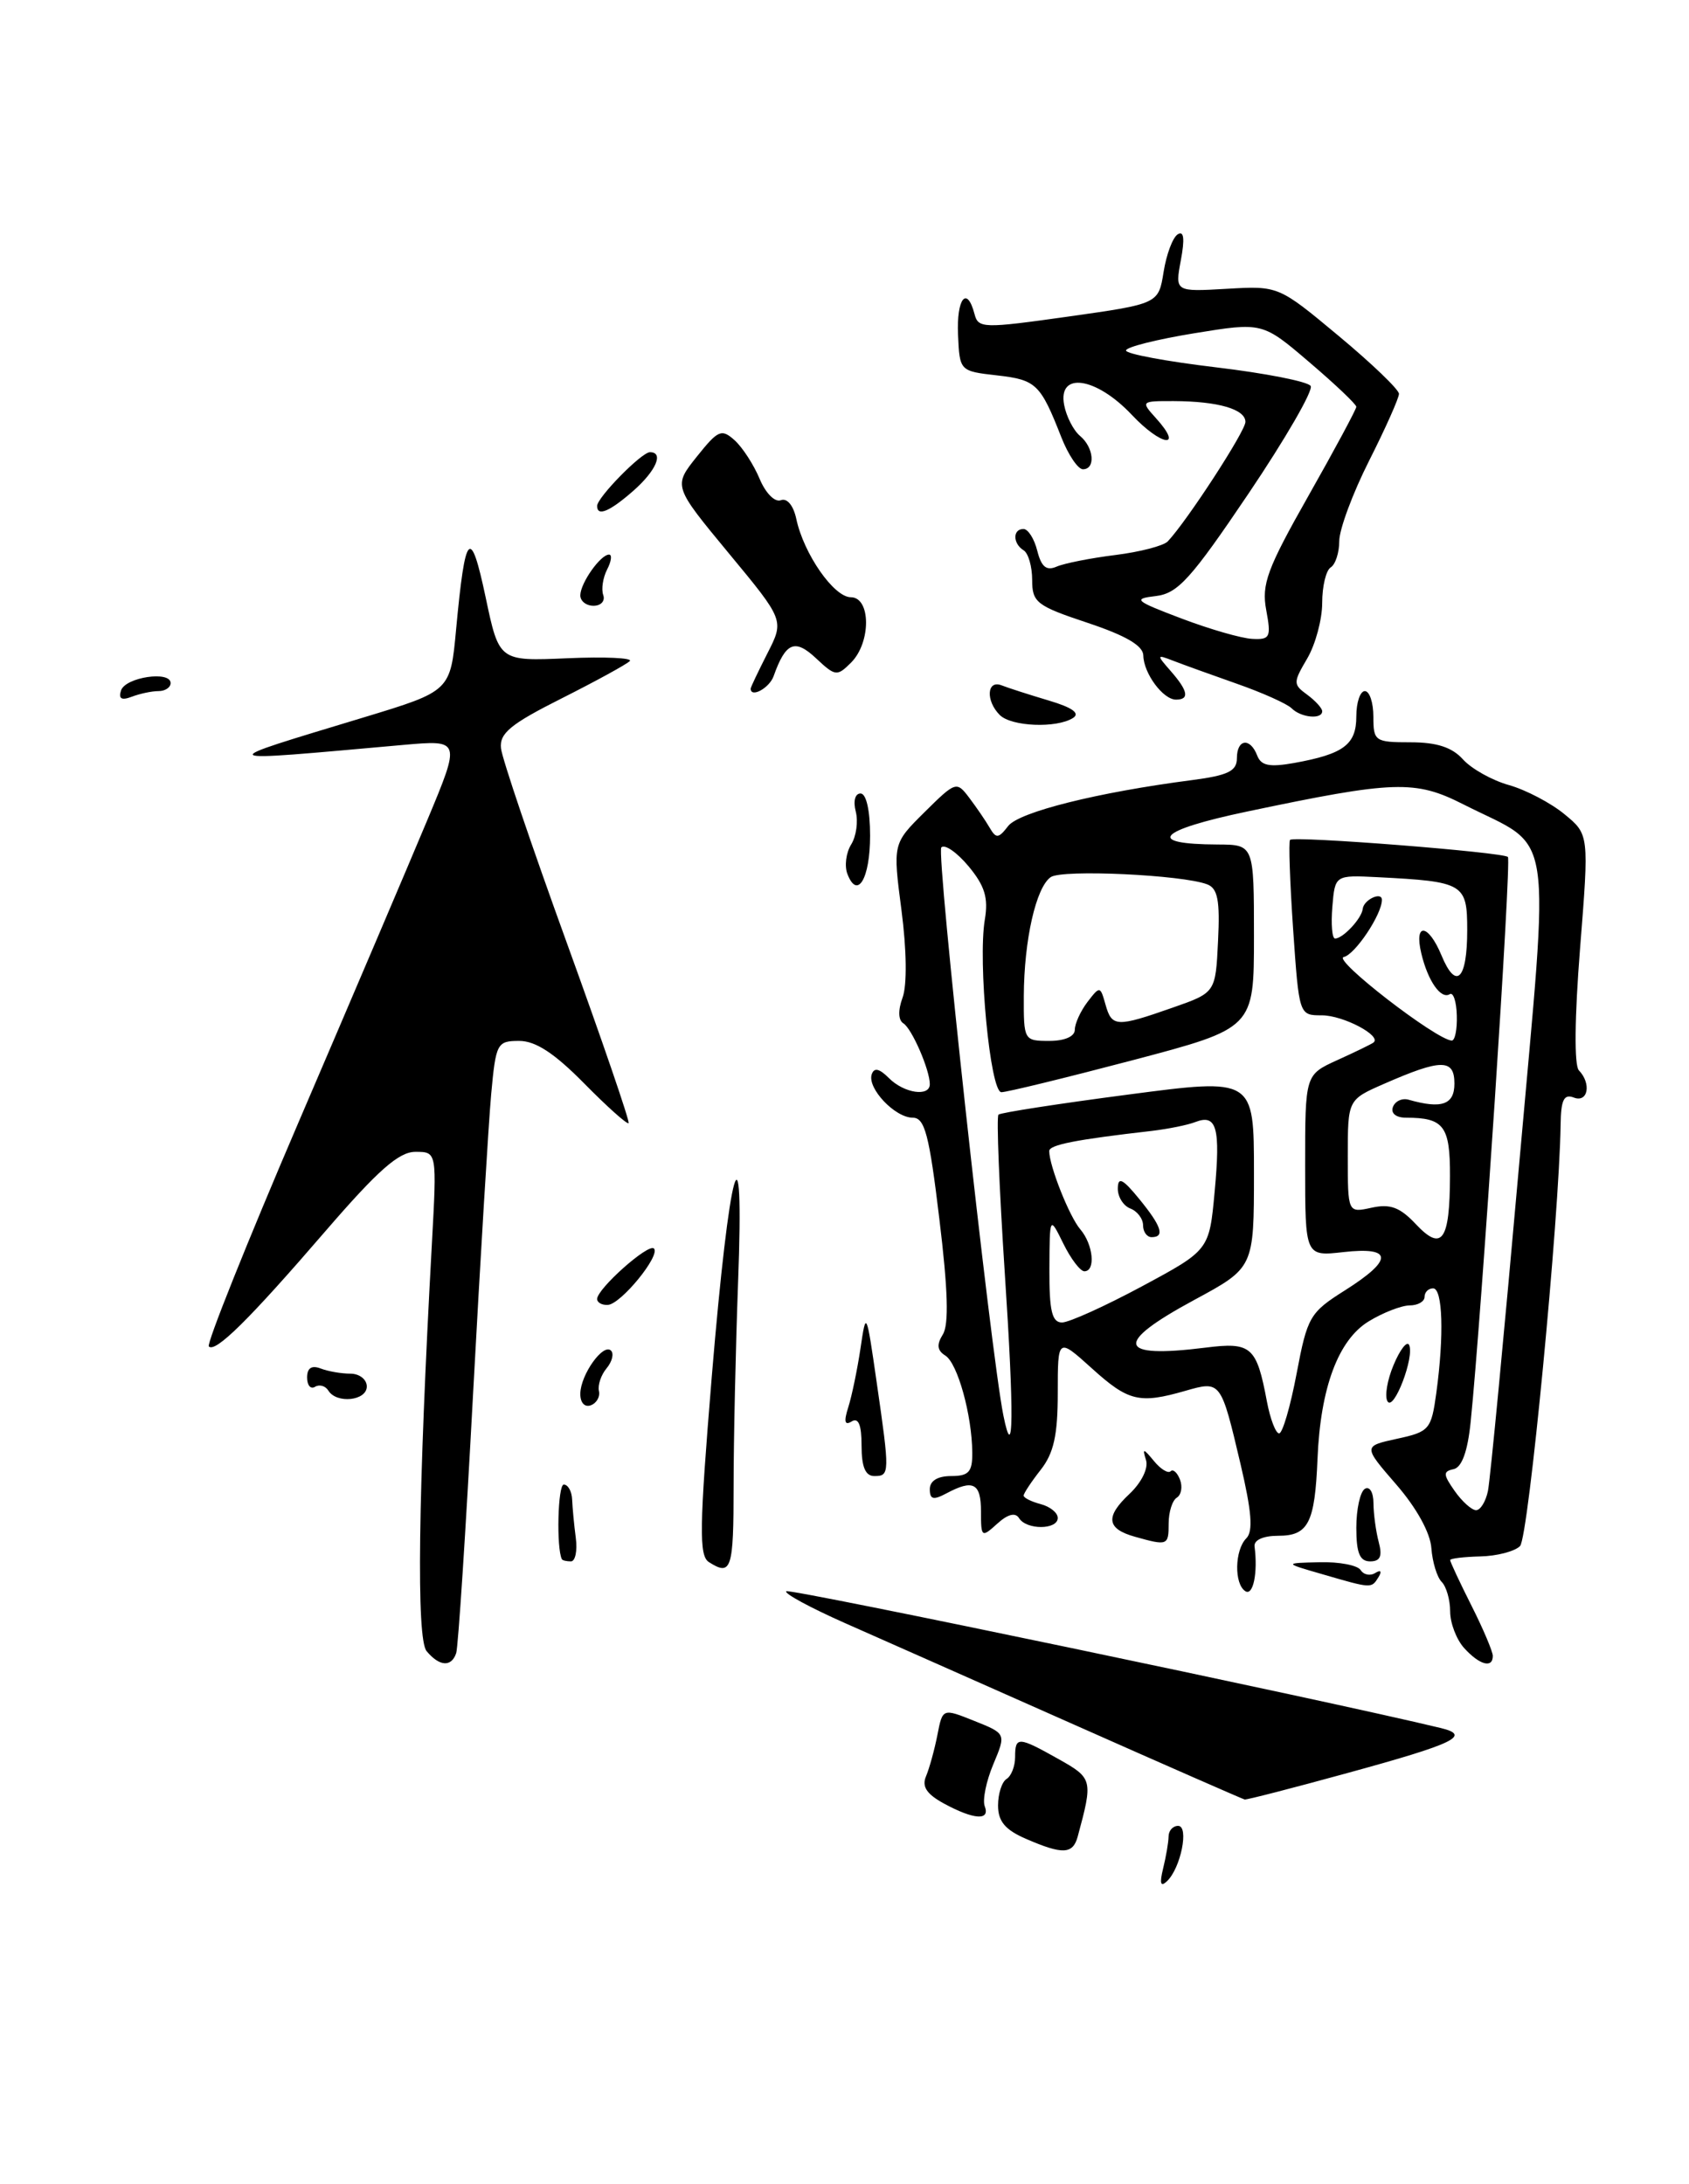 <?xml version="1.0" encoding="UTF-8" standalone="no"?>
<!DOCTYPE svg PUBLIC "-//W3C//DTD SVG 1.1//EN" "http://www.w3.org/Graphics/SVG/1.1/DTD/svg11.dtd" >
<svg xmlns="http://www.w3.org/2000/svg" xmlns:xlink="http://www.w3.org/1999/xlink" version="1.1" viewBox="0 0 198 256">
 <g >
 <path fill="currentColor"
d=" M 126.34 215.25 C 128.14 208.60 128.10 208.42 124.09 206.17 C 119.36 203.51 119.00 203.50 119.00 205.94 C 119.00 207.01 118.55 208.16 118.00 208.50 C 117.45 208.84 117.00 210.24 117.00 211.61 C 117.00 213.46 117.83 214.46 120.25 215.51 C 124.58 217.39 125.77 217.34 126.34 215.25 Z  M 115.44 211.70 C 115.16 210.98 115.61 208.77 116.44 206.79 C 117.95 203.19 117.95 203.19 114.22 201.70 C 110.50 200.21 110.50 200.21 109.89 203.35 C 109.55 205.08 108.95 207.25 108.56 208.18 C 108.04 209.39 108.62 210.27 110.67 211.39 C 114.18 213.29 116.10 213.41 115.44 211.70 Z  M 157.91 207.82 C 170.56 204.36 172.53 203.41 168.89 202.53 C 155.14 199.22 92.53 186.14 92.17 186.50 C 91.90 186.76 95.01 188.44 99.07 190.24 C 103.13 192.03 115.23 197.40 125.97 202.16 C 136.71 206.93 145.69 210.86 145.91 210.91 C 146.14 210.96 151.54 209.57 157.91 207.82 Z  M 53.48 193.75 C 53.71 193.06 54.60 179.45 55.45 163.50 C 56.31 147.55 57.27 131.69 57.58 128.25 C 58.13 122.26 58.27 122.00 60.87 122.00 C 62.79 122.00 64.99 123.44 68.48 126.98 C 71.17 129.71 73.52 131.81 73.69 131.64 C 73.86 131.47 70.61 122.00 66.48 110.60 C 62.34 99.19 58.85 88.89 58.73 87.70 C 58.54 85.94 59.86 84.86 65.83 81.86 C 69.86 79.83 73.46 77.86 73.83 77.48 C 74.20 77.11 70.90 76.96 66.51 77.15 C 58.51 77.50 58.51 77.50 56.93 70.00 C 55.15 61.61 54.54 62.28 53.47 73.75 C 52.80 81.00 52.80 81.00 42.65 84.08 C 24.71 89.52 24.46 89.34 47.26 87.31 C 54.02 86.71 54.02 86.71 50.10 96.10 C 47.94 101.27 41.17 117.15 35.06 131.39 C 28.95 145.63 24.19 157.52 24.48 157.81 C 25.25 158.58 29.19 154.69 38.19 144.25 C 44.33 137.14 46.76 135.00 48.70 135.00 C 51.22 135.00 51.22 135.00 50.63 145.75 C 49.01 175.24 48.80 192.05 50.01 193.52 C 51.52 195.33 52.92 195.42 53.48 193.75 Z  M 86.00 174.16 C 86.00 168.75 86.24 158.06 86.52 150.41 C 87.29 130.06 85.51 136.40 83.44 161.35 C 81.98 179.10 81.93 182.34 83.11 183.09 C 85.74 184.76 86.00 183.97 86.00 174.16 Z  M 136.35 219.00 C 136.69 217.62 136.98 215.94 136.99 215.25 C 136.99 214.56 137.50 214.00 138.11 214.00 C 139.42 214.00 138.42 218.98 136.79 220.50 C 136.05 221.20 135.92 220.75 136.35 219.00 Z  M 171.65 193.17 C 170.74 192.17 170.00 190.23 170.00 188.87 C 170.00 187.51 169.55 185.95 169.01 185.41 C 168.46 184.86 167.92 183.08 167.80 181.46 C 167.68 179.66 166.06 176.73 163.69 174.00 C 159.79 169.50 159.79 169.50 163.77 168.63 C 167.57 167.81 167.79 167.55 168.38 163.24 C 169.30 156.51 169.13 151.00 168.00 151.00 C 167.45 151.00 167.00 151.45 167.00 152.00 C 167.00 152.55 166.21 153.00 165.25 153.00 C 164.29 153.01 162.13 153.84 160.45 154.87 C 156.88 157.05 154.79 162.65 154.45 171.00 C 154.14 178.50 153.38 180.00 149.85 180.00 C 148.08 180.00 146.98 180.50 147.07 181.25 C 147.47 184.33 146.91 187.06 146.00 186.50 C 144.66 185.67 144.73 181.67 146.11 180.29 C 146.92 179.48 146.73 177.15 145.43 171.61 C 143.12 161.81 143.12 161.82 138.96 163.01 C 133.57 164.56 132.28 164.25 128.00 160.38 C 124.00 156.77 124.00 156.77 124.00 163.25 C 124.00 168.22 123.53 170.32 122.00 172.27 C 120.90 173.67 120.00 175.03 120.00 175.29 C 120.00 175.55 120.90 176.00 122.00 176.29 C 123.10 176.58 124.00 177.30 124.00 177.91 C 124.00 179.31 120.33 179.34 119.46 177.93 C 119.03 177.24 118.14 177.46 116.90 178.59 C 115.07 180.25 115.00 180.19 115.00 177.15 C 115.00 173.82 114.09 173.35 110.93 175.04 C 109.41 175.85 109.00 175.74 109.00 174.54 C 109.00 173.56 109.92 173.00 111.50 173.00 C 113.57 173.00 114.00 172.52 113.98 170.25 C 113.94 165.84 112.26 159.78 110.82 158.88 C 109.86 158.28 109.78 157.60 110.53 156.40 C 111.25 155.25 111.13 151.16 110.12 142.87 C 108.93 132.96 108.41 131.00 107.00 131.00 C 104.92 131.00 101.65 127.55 102.19 125.92 C 102.47 125.09 103.08 125.23 104.22 126.37 C 105.99 128.14 109.00 128.58 109.00 127.07 C 109.00 125.39 106.90 120.56 105.90 119.94 C 105.30 119.57 105.26 118.41 105.81 116.92 C 106.34 115.47 106.29 111.36 105.68 106.69 C 104.66 98.88 104.66 98.88 108.38 95.19 C 112.03 91.58 112.14 91.54 113.62 93.50 C 114.45 94.60 115.53 96.17 116.01 97.00 C 116.77 98.31 117.05 98.29 118.19 96.81 C 119.47 95.17 128.64 92.87 139.75 91.43 C 143.97 90.88 145.00 90.37 145.00 88.87 C 145.00 86.61 146.55 86.40 147.38 88.55 C 147.84 89.75 148.82 89.94 151.74 89.42 C 157.53 88.37 159.00 87.27 159.00 83.96 C 159.00 82.33 159.45 81.00 160.00 81.00 C 160.55 81.00 161.00 82.35 161.00 84.00 C 161.00 86.87 161.18 87.00 165.35 87.00 C 168.42 87.00 170.22 87.58 171.50 89.00 C 172.50 90.11 174.93 91.47 176.91 92.02 C 178.88 92.58 181.80 94.11 183.39 95.42 C 186.29 97.80 186.29 97.80 185.23 111.15 C 184.59 119.21 184.53 124.88 185.09 125.45 C 186.58 127.00 186.16 129.28 184.50 128.64 C 183.34 128.19 182.99 128.90 182.95 131.78 C 182.79 142.72 179.19 180.21 178.19 181.21 C 177.57 181.83 175.47 182.38 173.53 182.42 C 171.59 182.47 170.00 182.66 170.00 182.85 C 170.00 183.05 171.12 185.45 172.50 188.19 C 173.88 190.92 175.00 193.58 175.00 194.08 C 175.00 195.57 173.44 195.14 171.65 193.17 Z  M 174.43 174.75 C 174.69 173.51 176.33 156.33 178.08 136.57 C 181.70 95.74 182.31 99.72 171.56 94.28 C 165.89 91.40 163.48 91.48 146.18 95.12 C 135.66 97.33 134.22 98.95 142.75 98.98 C 147.00 99.00 147.00 99.00 147.00 109.76 C 147.00 120.51 147.00 120.51 132.75 124.27 C 124.91 126.33 118.00 128.02 117.39 128.01 C 116.08 128.00 114.62 112.71 115.45 107.78 C 115.88 105.24 115.45 103.83 113.55 101.54 C 112.19 99.91 110.76 98.91 110.35 99.32 C 109.73 99.93 116.12 158.37 117.62 165.87 C 118.83 171.88 118.89 165.84 117.79 149.21 C 117.14 139.23 116.80 130.88 117.05 130.64 C 117.30 130.41 124.14 129.35 132.25 128.29 C 147.00 126.35 147.00 126.35 147.00 137.46 C 147.00 148.58 147.00 148.58 140.00 152.36 C 130.52 157.48 130.94 159.25 141.31 157.95 C 146.69 157.27 147.31 157.81 148.52 164.27 C 148.91 166.32 149.55 168.00 149.95 168.00 C 150.35 168.00 151.27 164.85 152.00 160.99 C 153.26 154.33 153.54 153.84 157.66 151.24 C 163.36 147.64 163.30 146.10 157.50 146.75 C 153.00 147.26 153.00 147.26 153.00 136.61 C 153.00 125.97 153.00 125.97 156.75 124.26 C 158.81 123.33 160.72 122.40 161.00 122.20 C 162.06 121.43 157.48 119.00 154.95 119.00 C 152.29 119.00 152.29 119.00 151.59 108.89 C 151.21 103.32 151.05 98.62 151.23 98.44 C 151.71 97.95 176.21 99.88 176.77 100.44 C 177.20 100.86 173.68 154.21 172.40 166.69 C 172.05 170.12 171.37 171.98 170.41 172.19 C 169.15 172.46 169.17 172.81 170.53 174.75 C 171.40 175.99 172.53 177.00 173.04 177.00 C 173.55 177.00 174.17 175.99 174.43 174.75 Z  M 133.88 150.76 C 141.76 146.52 141.76 146.52 142.39 139.69 C 143.09 132.19 142.64 130.54 140.15 131.50 C 139.24 131.86 136.93 132.32 135.00 132.55 C 126.08 133.57 123.00 134.18 123.00 134.91 C 123.00 136.64 125.36 142.59 126.64 144.08 C 128.16 145.85 128.47 149.00 127.12 149.00 C 126.64 149.00 125.53 147.54 124.65 145.75 C 123.05 142.50 123.05 142.50 123.02 148.75 C 123.00 153.65 123.32 155.00 124.50 155.00 C 125.32 155.00 129.54 153.09 133.88 150.76 Z  M 169.98 137.86 C 170.00 131.97 169.27 131.00 164.83 131.00 C 163.66 131.00 163.02 130.49 163.29 129.75 C 163.54 129.06 164.37 128.68 165.12 128.89 C 169.01 130.00 170.50 129.48 170.50 127.00 C 170.50 124.08 168.96 124.09 162.25 127.03 C 158.00 128.89 158.00 128.89 158.00 135.52 C 158.00 142.16 158.00 142.16 160.79 141.55 C 162.97 141.07 164.11 141.49 165.98 143.48 C 169.04 146.73 169.96 145.43 169.98 137.86 Z  M 126.00 120.69 C 126.00 119.97 126.67 118.51 127.48 117.44 C 128.94 115.54 128.98 115.55 129.60 117.75 C 130.34 120.39 130.89 120.41 137.50 118.09 C 142.50 116.34 142.50 116.34 142.79 110.29 C 143.03 105.53 142.75 104.12 141.52 103.65 C 138.61 102.53 124.51 101.88 123.18 102.80 C 121.45 103.99 120.05 110.17 120.02 116.75 C 120.00 121.92 120.04 122.00 123.00 122.00 C 124.81 122.00 126.00 121.48 126.00 120.69 Z  M 170.78 119.03 C 170.74 117.40 170.37 116.27 169.96 116.52 C 168.92 117.17 167.39 114.98 166.62 111.75 C 165.74 108.07 167.44 108.24 168.99 111.99 C 170.70 116.11 172.00 114.83 172.00 109.02 C 172.00 103.55 171.62 103.33 161.50 102.81 C 156.50 102.56 156.50 102.56 156.19 106.28 C 156.02 108.33 156.16 110.00 156.51 110.00 C 157.44 110.00 159.63 107.65 159.75 106.53 C 159.86 105.45 162.00 104.45 162.00 105.47 C 162.00 107.17 158.85 111.89 157.52 112.17 C 156.19 112.46 168.32 121.84 170.18 121.96 C 170.56 121.98 170.83 120.67 170.78 119.03 Z  M 155.00 184.50 C 150.50 183.20 150.50 183.20 154.69 183.10 C 157.00 183.04 159.16 183.46 159.51 184.02 C 159.86 184.58 160.63 184.73 161.22 184.36 C 161.87 183.96 162.02 184.16 161.60 184.85 C 160.76 186.19 160.85 186.20 155.00 184.50 Z  M 65.87 182.75 C 65.21 181.46 65.39 174.00 66.09 174.00 C 66.59 174.00 67.03 174.79 67.07 175.75 C 67.11 176.71 67.30 178.74 67.50 180.25 C 67.70 181.76 67.44 183.00 66.93 183.00 C 66.42 183.00 65.94 182.89 65.87 182.75 Z  M 159.00 179.06 C 159.00 176.89 159.45 174.84 160.00 174.50 C 160.56 174.16 161.01 174.91 161.01 176.19 C 161.02 177.46 161.30 179.51 161.63 180.75 C 162.07 182.40 161.81 183.00 160.62 183.00 C 159.40 183.00 159.00 182.02 159.00 179.06 Z  M 133.07 180.12 C 129.72 179.19 129.54 177.78 132.41 175.09 C 133.82 173.76 134.64 172.09 134.35 171.14 C 133.90 169.71 134.02 169.72 135.27 171.23 C 136.05 172.19 136.94 172.73 137.23 172.44 C 137.52 172.15 138.01 172.59 138.33 173.42 C 138.65 174.26 138.48 175.20 137.96 175.53 C 137.43 175.85 137.00 177.22 137.00 178.56 C 137.00 181.14 136.88 181.19 133.07 180.12 Z  M 101.00 169.44 C 101.00 167.00 100.64 166.11 99.84 166.60 C 99.02 167.11 98.90 166.62 99.45 164.91 C 99.87 163.58 100.51 160.47 100.88 158.00 C 101.53 153.58 101.57 153.65 102.77 162.00 C 104.32 172.71 104.31 173.00 102.50 173.00 C 101.45 173.00 101.00 171.94 101.00 169.44 Z  M 68.03 163.33 C 68.07 161.10 70.72 157.39 71.63 158.30 C 71.99 158.66 71.76 159.59 71.11 160.37 C 70.46 161.15 70.06 162.34 70.21 163.02 C 70.37 163.70 69.94 164.46 69.25 164.71 C 68.53 164.97 68.01 164.39 68.03 163.33 Z  M 162.66 164.25 C 162.30 163.68 162.62 161.75 163.37 159.98 C 164.11 158.20 164.93 157.14 165.18 157.62 C 165.87 158.95 163.40 165.45 162.66 164.25 Z  M 38.49 162.98 C 38.14 162.42 37.44 162.23 36.93 162.54 C 36.42 162.86 36.00 162.37 36.00 161.45 C 36.00 160.34 36.53 159.99 37.58 160.39 C 38.45 160.73 40.03 161.00 41.08 161.00 C 42.14 161.00 43.00 161.68 43.00 162.50 C 43.00 164.18 39.46 164.56 38.49 162.98 Z  M 70.00 152.25 C 70.00 151.05 76.02 145.69 76.66 146.33 C 77.47 147.13 72.77 152.88 71.25 152.94 C 70.56 152.98 70.00 152.66 70.00 152.25 Z  M 99.34 102.43 C 98.98 101.50 99.18 99.95 99.78 98.98 C 100.38 98.02 100.62 96.28 100.32 95.12 C 100.00 93.89 100.24 93.00 100.88 93.00 C 101.55 93.00 102.00 94.97 102.00 97.94 C 102.00 102.98 100.51 105.49 99.34 102.43 Z  M 117.20 83.80 C 115.54 82.14 115.68 79.66 117.40 80.32 C 118.16 80.62 120.65 81.42 122.93 82.10 C 125.73 82.93 126.65 83.60 125.79 84.15 C 123.85 85.38 118.56 85.16 117.20 83.80 Z  M 151.42 83.02 C 150.89 82.49 147.98 81.18 144.97 80.13 C 141.96 79.07 138.60 77.86 137.50 77.43 C 135.58 76.69 135.57 76.74 137.25 78.66 C 139.28 80.98 139.47 82.00 137.86 82.00 C 136.35 82.00 134.07 78.93 134.03 76.83 C 134.01 75.68 132.00 74.50 127.50 73.00 C 121.52 71.01 121.00 70.61 121.00 67.98 C 121.00 66.40 120.55 64.84 120.00 64.50 C 118.72 63.71 118.70 62.00 119.98 62.00 C 120.52 62.00 121.25 63.15 121.60 64.56 C 122.08 66.45 122.67 66.93 123.87 66.41 C 124.77 66.02 127.86 65.41 130.75 65.05 C 133.64 64.69 136.41 63.97 136.90 63.45 C 139.17 61.04 146.00 50.54 146.00 49.45 C 146.00 47.96 142.79 47.03 137.60 47.01 C 133.75 47.00 133.72 47.03 135.51 49.01 C 138.82 52.67 136.15 52.31 132.68 48.62 C 128.48 44.17 123.99 43.52 124.75 47.47 C 125.01 48.83 125.85 50.46 126.61 51.09 C 128.24 52.45 128.46 55.00 126.95 55.00 C 126.37 55.00 125.23 53.31 124.42 51.25 C 121.97 45.00 121.47 44.52 116.90 44.00 C 112.51 43.50 112.50 43.49 112.31 39.25 C 112.12 34.99 113.35 33.42 114.24 36.80 C 114.68 38.50 115.24 38.51 125.26 37.10 C 135.81 35.61 135.81 35.61 136.41 31.86 C 136.74 29.80 137.48 27.82 138.07 27.46 C 138.79 27.01 138.90 27.99 138.43 30.50 C 137.74 34.20 137.74 34.20 143.81 33.85 C 149.88 33.50 149.88 33.50 156.94 39.38 C 160.82 42.61 164.00 45.66 164.00 46.16 C 164.00 46.65 162.43 50.18 160.50 54.00 C 158.57 57.82 157.00 62.06 157.00 63.42 C 157.00 64.77 156.55 66.16 156.00 66.50 C 155.45 66.84 155.00 68.71 155.00 70.65 C 155.00 72.60 154.21 75.53 153.25 77.17 C 151.58 80.01 151.58 80.21 153.25 81.43 C 154.21 82.14 155.00 83.01 155.00 83.36 C 155.00 84.35 152.52 84.12 151.42 83.02 Z  M 148.44 71.51 C 147.87 68.49 148.54 66.67 153.39 58.11 C 156.48 52.66 159.00 47.96 159.00 47.68 C 159.00 47.39 156.53 45.04 153.50 42.46 C 148.00 37.76 148.00 37.76 140.00 39.06 C 135.60 39.78 132.00 40.68 132.00 41.08 C 132.00 41.48 136.74 42.36 142.53 43.05 C 148.33 43.74 153.33 44.72 153.65 45.24 C 153.97 45.76 150.69 51.43 146.37 57.84 C 139.61 67.86 138.08 69.55 135.50 69.86 C 132.76 70.18 133.01 70.41 138.50 72.49 C 141.80 73.74 145.53 74.82 146.80 74.88 C 148.89 74.99 149.03 74.69 148.44 71.51 Z  M 14.19 80.92 C 14.71 79.37 20.00 78.58 20.00 80.06 C 20.00 80.58 19.36 81.00 18.58 81.00 C 17.80 81.00 16.39 81.30 15.45 81.66 C 14.24 82.12 13.87 81.90 14.19 80.92 Z  M 88.00 80.71 C 88.00 80.55 88.89 78.69 89.97 76.56 C 91.94 72.70 91.94 72.70 85.43 64.84 C 78.93 56.98 78.93 56.98 81.68 53.53 C 84.19 50.39 84.58 50.22 86.13 51.61 C 87.06 52.46 88.37 54.49 89.05 56.12 C 89.75 57.80 90.83 58.89 91.53 58.63 C 92.27 58.34 93.01 59.24 93.35 60.82 C 94.22 64.92 97.76 70.00 99.74 70.00 C 102.10 70.00 102.13 75.30 99.77 77.66 C 98.13 79.30 97.92 79.27 95.67 77.16 C 93.18 74.82 92.10 75.28 90.69 79.25 C 90.19 80.65 88.00 81.84 88.00 80.71 Z  M 68.03 69.75 C 68.07 68.30 70.40 65.00 71.40 65.00 C 71.77 65.00 71.67 65.79 71.17 66.75 C 70.68 67.71 70.47 69.06 70.72 69.75 C 70.96 70.44 70.45 71.00 69.58 71.00 C 68.71 71.00 68.01 70.44 68.03 69.75 Z  M 70.00 59.30 C 70.00 58.31 75.21 53.00 76.19 53.00 C 77.85 53.00 76.92 55.17 74.25 57.52 C 71.47 59.96 70.00 60.58 70.00 59.30 Z  M 134.00 143.61 C 134.00 142.84 133.32 141.95 132.50 141.64 C 131.68 141.32 131.02 140.26 131.04 139.28 C 131.06 137.89 131.61 138.15 133.53 140.50 C 136.17 143.72 136.59 145.00 135.00 145.00 C 134.45 145.00 134.00 144.37 134.00 143.61 Z "/>
</g>
</svg>